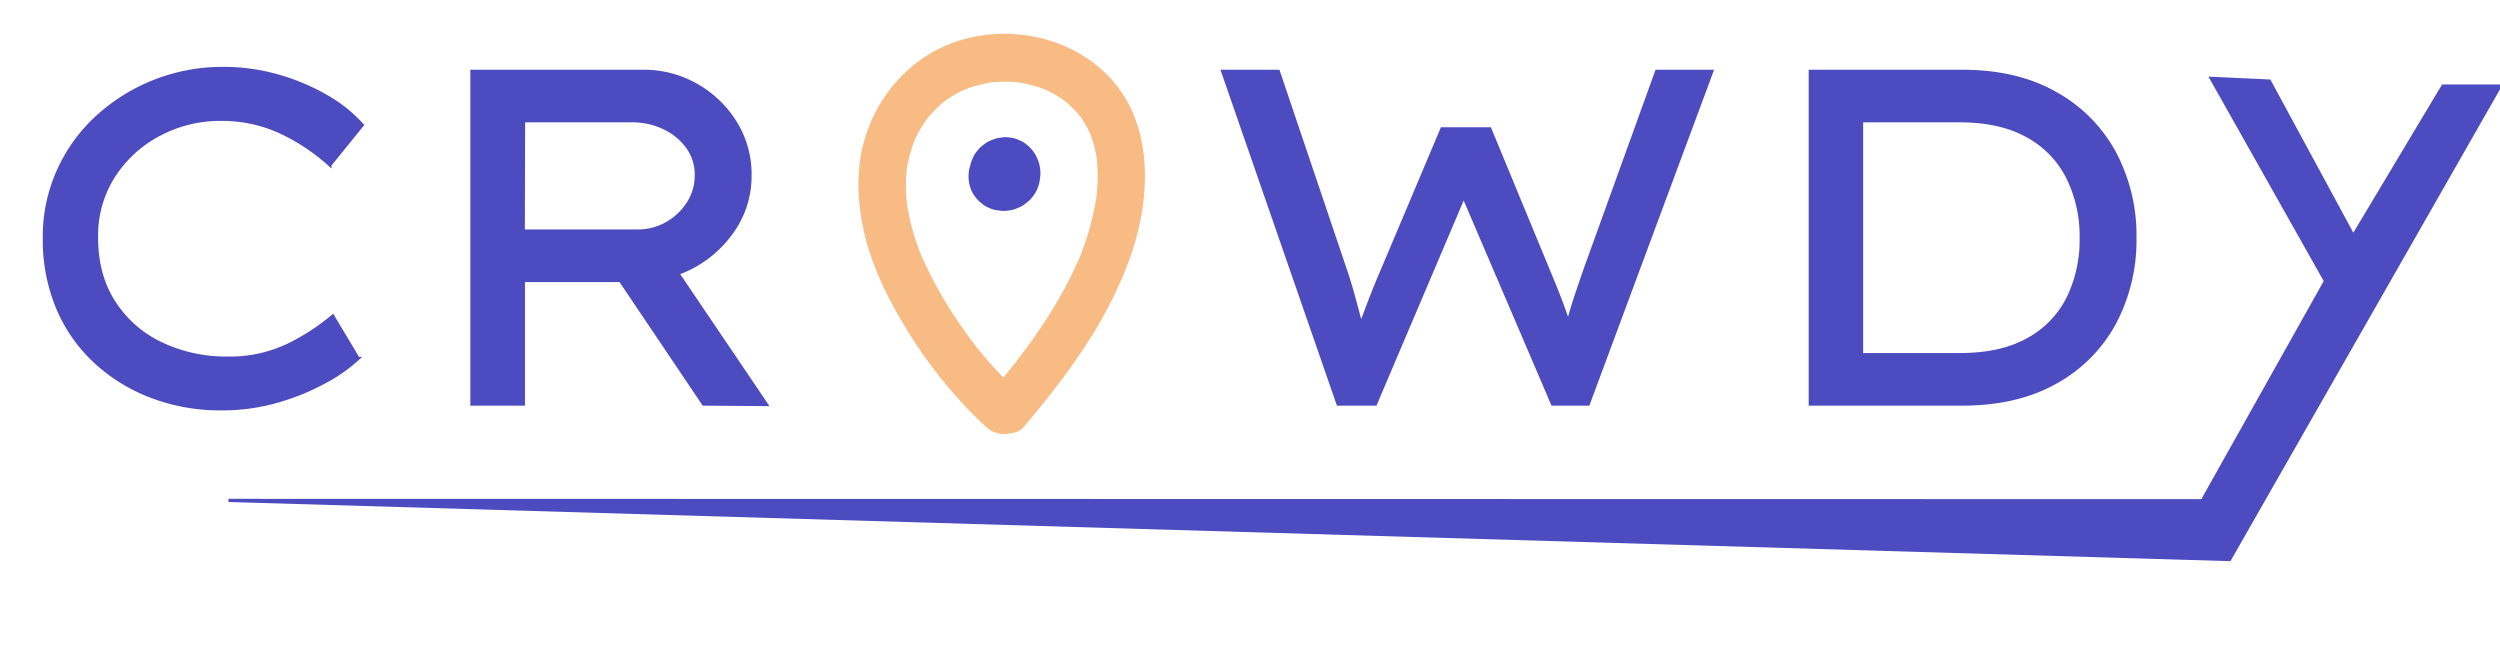 <svg xmlns="http://www.w3.org/2000/svg" viewBox="0 0 788.85 204.6"><defs><style>.cls-1{fill:#f8bb84;}.cls-2,.cls-3{fill:#4d4bc0;}.cls-3{stroke:#4d4bc0;stroke-miterlimit:10;}</style></defs><g id="logo_3" data-name="logo 3"><g id="pin"><path class="cls-1" d="M321.85,124.23a133.11,133.11,0,0,1-9.76-10q-2.29-2.62-4.47-5.36c-.32-.41-1.46-2.13-.16-.21-.33-.47-.71-.92-1.06-1.39-.69-.93-1.38-1.87-2-2.82A131.65,131.65,0,0,1,290.44,80l.75,1.79a73,73,0,0,1-5.09-17.91l.27,2a51.73,51.73,0,0,1-.12-13.56l-.27,2a43.88,43.88,0,0,1,2.94-10.86l-.76,1.79a40.21,40.21,0,0,1,3.24-6.12c.31-.49.63-1,1-1.43.18-.27.45-.55.61-.84-.05.1-1.17,1.47-.54.7.76-.94,1.55-1.85,2.4-2.72s1.65-1.62,2.53-2.37l.67-.56c.92-.76-1.27.95-.55.42.47-.34.94-.69,1.42-1a37.67,37.67,0,0,1,6.46-3.5l-1.79.76a40.82,40.82,0,0,1,10.13-2.73l-2,.27a42.59,42.59,0,0,1,10.82,0l-2-.26a40.7,40.7,0,0,1,10,2.69l-1.79-.75a38.61,38.61,0,0,1,5.41,2.82c.45.29.9.59,1.34.9.29.21,1.64,1.22.55.38s.37.32.65.56.82.73,1.21,1.11c.76.72,1.48,1.47,2.17,2.26a12,12,0,0,0,1,1.19c-.06,0-1.11-1.5-.48-.62l.54.77a34.07,34.07,0,0,1,3.12,5.68L343.53,41a39.42,39.42,0,0,1,2.67,9.9l-.26-2a56.17,56.17,0,0,1-.13,14.54l.27-2a86.06,86.06,0,0,1-6.14,21.51l.75-1.79a134.22,134.22,0,0,1-12.86,23.07c-1.26,1.84-2.55,3.65-3.87,5.45l-1.81,2.42c-.35.45-.71.9-1,1.37,1.39-1.92.17-.21-.15.19-2.73,3.5-5.56,6.92-8.43,10.32a8,8,0,0,0-2.2,5.3,7.61,7.61,0,0,0,2.2,5.3c2.78,2.56,7.89,3.2,10.6,0C337.24,117.88,350.48,100,357.35,79c6.14-18.75,6.44-42-9.05-56.42-14.88-13.88-39.13-15.85-56.22-4.81a46.45,46.45,0,0,0-18.14,22.9c-3.83,10-3.74,21.12-1.54,31.47,2.33,11,7.37,21.36,13.14,30.9a147.54,147.54,0,0,0,20.1,26.29q2.72,2.82,5.61,5.47c2.88,2.66,7.79,3.07,10.6,0,2.66-2.89,3.08-7.77,0-10.61Z"/></g><g id="pincircle"><path class="cls-2" d="M320.76,52.93v-.09l.27,2a3,3,0,0,1,0-.79l-.26,2a3.77,3.77,0,0,1,.2-.75l-.75,1.79a3.85,3.85,0,0,1,.44-.76l-1.17,1.52a4.26,4.26,0,0,1,.76-.77l-1.52,1.18a4.21,4.21,0,0,1,.94-.55l-1.79.75a4.12,4.12,0,0,1,1-.29l-2,.27a3.79,3.79,0,0,1,.89,0l-2-.27a3.46,3.46,0,0,1,.78.21l-1.79-.76a4.42,4.42,0,0,1,.76.44L314,56.86a4.18,4.18,0,0,1,.66.67L313.52,56a5,5,0,0,1,.51.9l-.76-1.79a4.85,4.85,0,0,1,.31,1.19l-.26-2a5.72,5.72,0,0,1,0,1.24l.27-2a4.87,4.87,0,0,1-.32,1.19L314,53a4.59,4.59,0,0,1-.48.83l1.17-1.52a4.37,4.37,0,0,1-.68.68l1.52-1.18a4.67,4.67,0,0,1-1,.58l1.8-.76a5.36,5.36,0,0,1-1.11.3l2-.27a4.28,4.28,0,0,1-1.13,0l2,.27a4.69,4.69,0,0,1-.89-.24l1.8.75a3.37,3.37,0,0,1-.78-.45l1.52,1.17a3.32,3.32,0,0,1-.53-.53l1.17,1.52a4.51,4.51,0,0,1-.48-.82l.76,1.79a4,4,0,0,1-.26-.91l.27,2a4.22,4.22,0,0,1,0-.94l-.26,2a3.71,3.71,0,0,1,.21-.81l-.75,1.8a2.88,2.88,0,0,1,.32-.57L319,59.16l.06-.08a5.6,5.6,0,0,0,1.55-2.41,6.85,6.85,0,0,0,0-5.78,5.6,5.6,0,0,0-1.55-2.41l-1.52-1.18a7.61,7.61,0,0,0-3.79-1l-2,.27a7.55,7.55,0,0,0-3.31,1.93,13,13,0,0,0-1.5,2,11.17,11.17,0,0,0-1,2.4,11.46,11.46,0,0,0-.05,5.24,9.94,9.94,0,0,0,1.17,3,13.42,13.42,0,0,0,1.52,2,7.37,7.37,0,0,0,1.26,1.09,8.54,8.54,0,0,0,1.3.93,13.83,13.83,0,0,0,2.46,1l.35.08c.75.13,1.54.24,2.3.3a3.74,3.74,0,0,0,.82,0,16.59,16.59,0,0,0,2.61-.38,15.64,15.64,0,0,0,2.48-1,4.09,4.09,0,0,0,.68-.38c.6-.41,1.17-.87,1.73-1.33.12-.1.24-.2.35-.31a14.42,14.42,0,0,0,1.55-1.95,3.67,3.67,0,0,0,.36-.6,11.62,11.62,0,0,0,1.13-3,22.3,22.3,0,0,0,.33-2.57,5.61,5.61,0,0,0,0-.71,12.59,12.59,0,0,0-.56-3.23,19.53,19.53,0,0,0-1-2.26,13.5,13.5,0,0,0-1.49-2,5,5,0,0,0-.44-.48l-.22-.2a19.12,19.12,0,0,0-1.77-1.34,9.45,9.45,0,0,0-1.41-.65,7.3,7.3,0,0,0-1.54-.56,19.15,19.15,0,0,0-2.26-.3H317c-.76.06-1.56.18-2.31.31a3.92,3.92,0,0,0-.74.22,15.45,15.45,0,0,0-2.4,1,16.84,16.84,0,0,0-2.08,1.56,5.5,5.5,0,0,0-.54.54c-.47.57-1,1.16-1.36,1.77a3,3,0,0,0-.21.33,2.3,2.3,0,0,0-.15.32,17.17,17.17,0,0,0-.86,2.08c0,.11-.06.22-.09.33a17.87,17.87,0,0,0-.3,2.3,12.23,12.23,0,0,0,.3,2.71,5.71,5.71,0,0,0,1.34,2.55,5.69,5.69,0,0,0,2.11,1.93,5.61,5.61,0,0,0,2.79.89,5.74,5.74,0,0,0,3-.13l1.79-.76A7.62,7.62,0,0,0,320,58.71l.75-1.79a7.51,7.51,0,0,0,0-4Z"/></g><path id="name" class="cls-3" d="M69.91,129a61.24,61.24,0,0,1-22.06-3.9,54.24,54.24,0,0,1-17.85-11,49.12,49.12,0,0,1-11.84-17A55.74,55.74,0,0,1,14,75a50.57,50.57,0,0,1,4.42-21.15,51.65,51.65,0,0,1,12.3-17A58.57,58.57,0,0,1,70.5,21.6,62,62,0,0,1,88,24.07a66.22,66.22,0,0,1,15.3,6.53,45,45,0,0,1,11,8.85l-10.2,12.6a63.12,63.12,0,0,0-15.82-10.5,44.16,44.16,0,0,0-18.68-3.9A40.77,40.77,0,0,0,50.48,42.3,38.29,38.29,0,0,0,36,55.35,34.82,34.82,0,0,0,30.46,75q0,12,5.62,20.55a35.9,35.9,0,0,0,15,13A47.59,47.59,0,0,0,71.71,113a42.67,42.67,0,0,0,19-4A68.47,68.47,0,0,0,105,99.75l8,13.35a50.19,50.19,0,0,1-10.58,7.42,72.31,72.31,0,0,1-15,6.08A62.79,62.79,0,0,1,69.91,129Zm79-1.5V22.5h54a33.4,33.4,0,0,1,16.8,4.35,34.27,34.27,0,0,1,12.3,11.77,30.87,30.87,0,0,1,4.65,16.73,30.25,30.25,0,0,1-6.45,18.9,35.53,35.53,0,0,1-16.35,12l28,41.4L222,127.5l-26.25-39h-30.6v39Zm16.2-54.6h36a18.41,18.41,0,0,0,9.3-2.4,19.22,19.22,0,0,0,6.75-6.38,16.14,16.14,0,0,0,2.55-8.92A14.65,14.65,0,0,0,217,46.5a19.16,19.16,0,0,0-7.43-6.15A23.45,23.45,0,0,0,199.2,38.1h-34Zm257.1,54.6L385.8,22.5h17.55L424.8,86q1.2,3.6,2.4,8t2.25,8.4q1.8-5,3.37-9t3.08-7.5L455,40.65H470.1l18.6,45q1.65,3.9,3.22,7.95t2.93,8.1q1-3.9,2.25-7.65t3-8.85l22.65-62.7h17.4l-39,105H489.9L461.85,62,434,127.5Zm149,0V22.5h47.85q17.4,0,29.62,7a47.1,47.1,0,0,1,18.6,18.83A55.45,55.45,0,0,1,673.65,75a55.77,55.77,0,0,1-6.38,26.85,46.6,46.6,0,0,1-18.6,18.75q-12.23,6.9-29.62,6.9Zm47.1-89.4H587.4v73.8h30.9q13.05,0,21.52-4.73a30.39,30.39,0,0,0,12.68-13A41.87,41.87,0,0,0,656.7,75a41.68,41.68,0,0,0-4.2-18.9,30.61,30.61,0,0,0-12.75-13.2Q631.2,38.1,618.3,38.1ZM733.8,88.69,694.9,158l-622.81-.1,631.42,18.66,85.34-149.4h-18L742.55,74.43,716.08,25.57l-18.35-.85Z"/></g></svg>